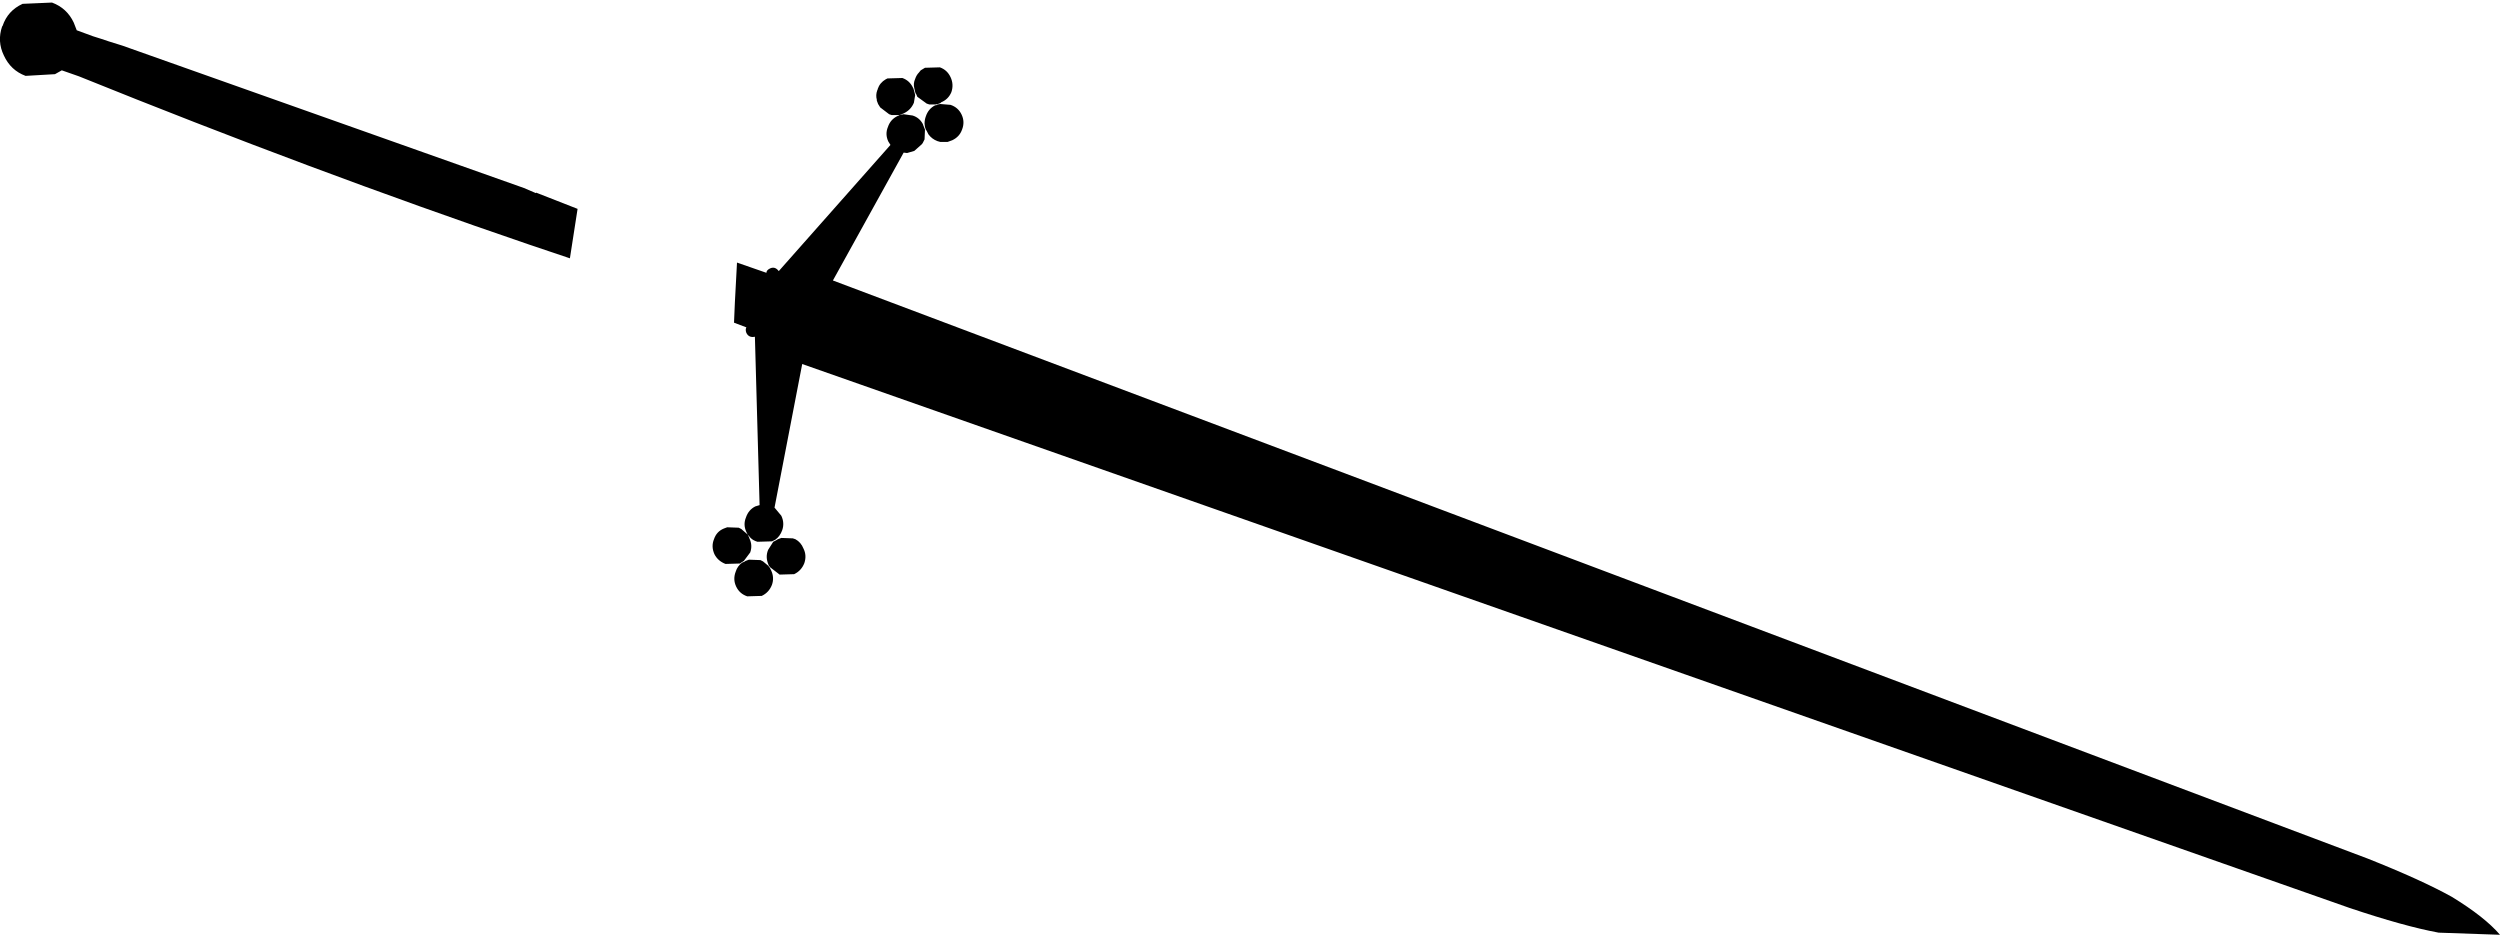 <?xml version="1.0" encoding="UTF-8" standalone="no"?>
<svg xmlns:xlink="http://www.w3.org/1999/xlink" height="109.85px" width="293.25px" xmlns="http://www.w3.org/2000/svg">
  <g transform="matrix(1.0, 0.0, 0.0, 1.0, -106.7, -251.4)">
    <path d="M394.3 356.6 Q398.15 358.95 399.95 361.05 L392.75 360.8 Q388.7 360.05 382.3 357.9 L200.8 294.1 197.55 310.95 197.6 311.0 198.35 311.9 Q198.75 312.75 198.45 313.6 198.2 314.3 197.65 314.7 L197.25 314.9 195.55 314.95 Q195.05 314.8 194.75 314.5 L194.4 314.1 194.25 313.8 Q193.85 312.95 194.2 312.1 194.5 311.2 195.3 310.8 L195.8 310.65 195.25 290.9 Q194.55 291.05 194.25 290.45 194.1 290.05 194.25 289.8 L192.8 289.25 192.9 286.9 193.15 282.2 196.6 283.4 Q196.6 283.1 197.0 282.9 197.6 282.6 198.05 283.2 L211.15 268.4 210.9 268.0 Q210.5 267.15 210.85 266.3 211.15 265.4 212.0 265.0 L212.15 264.95 212.2 264.9 212.7 264.8 213.75 264.95 Q214.55 265.2 214.95 265.95 L215.0 266.1 215.1 266.35 215.2 266.6 215.15 267.75 215.1 267.85 214.95 268.15 214.85 268.3 213.95 269.1 213.1 269.35 212.7 269.3 204.4 284.3 384.4 352.1 Q390.7 354.6 394.3 356.6 M121.05 256.75 L168.15 273.45 169.55 274.05 169.6 274.0 174.45 275.9 173.55 281.7 168.8 280.1 Q143.3 271.4 115.95 260.35 L113.95 259.65 113.15 260.1 109.7 260.3 Q107.95 259.65 107.15 257.9 106.35 256.25 106.95 254.5 L107.0 254.45 Q107.6 252.65 109.35 251.85 L112.8 251.7 Q114.55 252.35 115.35 254.05 L115.7 254.95 117.6 255.65 118.55 255.95 119.45 256.25 121.05 256.75 M216.95 259.3 Q217.8 259.6 218.2 260.45 218.6 261.3 218.3 262.2 217.95 263.05 217.1 263.4 L217.0 263.5 216.7 263.6 216.45 263.65 215.7 263.65 215.4 263.55 214.3 262.75 214.2 262.5 214.1 262.35 214.05 262.2 213.95 261.75 Q213.8 261.2 214.05 260.65 214.2 260.2 214.5 259.9 L214.7 259.65 215.2 259.35 216.95 259.3 M210.8 260.6 L212.55 260.55 Q213.4 260.85 213.8 261.7 L213.85 261.8 213.95 262.15 214.05 262.55 213.9 263.45 Q213.55 264.3 212.7 264.7 L212.2 264.9 212.15 264.9 211.3 264.9 211.0 264.8 209.95 264.0 209.7 263.6 209.55 263.2 209.55 263.1 Q209.4 262.55 209.6 262.0 L209.65 261.9 209.65 261.85 Q209.9 261.1 210.6 260.7 L210.7 260.65 210.8 260.6 M219.5 264.85 Q219.9 265.7 219.55 266.6 219.25 267.45 218.4 267.85 L217.85 268.05 217.8 268.05 217.0 268.05 216.65 267.95 Q216.0 267.7 215.6 267.15 L215.4 266.75 215.3 266.6 215.2 266.3 215.15 265.9 Q215.15 265.45 215.3 265.05 215.6 264.15 216.4 263.75 L216.5 263.75 216.7 263.65 217.0 263.6 218.2 263.7 Q219.1 264.0 219.5 264.85 M195.9 317.1 L196.2 317.25 196.8 317.75 197.0 318.0 197.15 318.3 Q197.55 319.15 197.25 320.0 196.9 320.9 196.05 321.3 L194.35 321.35 Q193.45 321.05 193.05 320.2 192.65 319.35 193.0 318.45 193.2 317.8 193.75 317.4 L194.0 317.3 194.15 317.2 194.55 317.05 195.9 317.1 M197.7 314.8 L197.95 314.65 198.35 314.5 199.7 314.55 200.0 314.65 Q200.65 315.0 200.95 315.75 201.35 316.55 201.05 317.45 200.7 318.35 199.85 318.75 L198.15 318.8 197.05 317.95 196.85 317.7 196.85 317.65 Q196.45 316.75 196.8 315.9 L197.4 314.95 197.7 314.8 M190.5 316.4 Q190.1 315.5 190.45 314.65 190.75 313.75 191.6 313.4 L192.0 313.25 193.35 313.3 193.65 313.45 194.4 314.1 194.6 314.5 194.6 314.55 Q195.0 315.35 194.7 316.2 L193.95 317.2 193.7 317.35 193.5 317.5 191.8 317.55 Q190.9 317.2 190.5 316.4" fill="#000000" fill-rule="evenodd" stroke="none"/>
  </g>
</svg>
